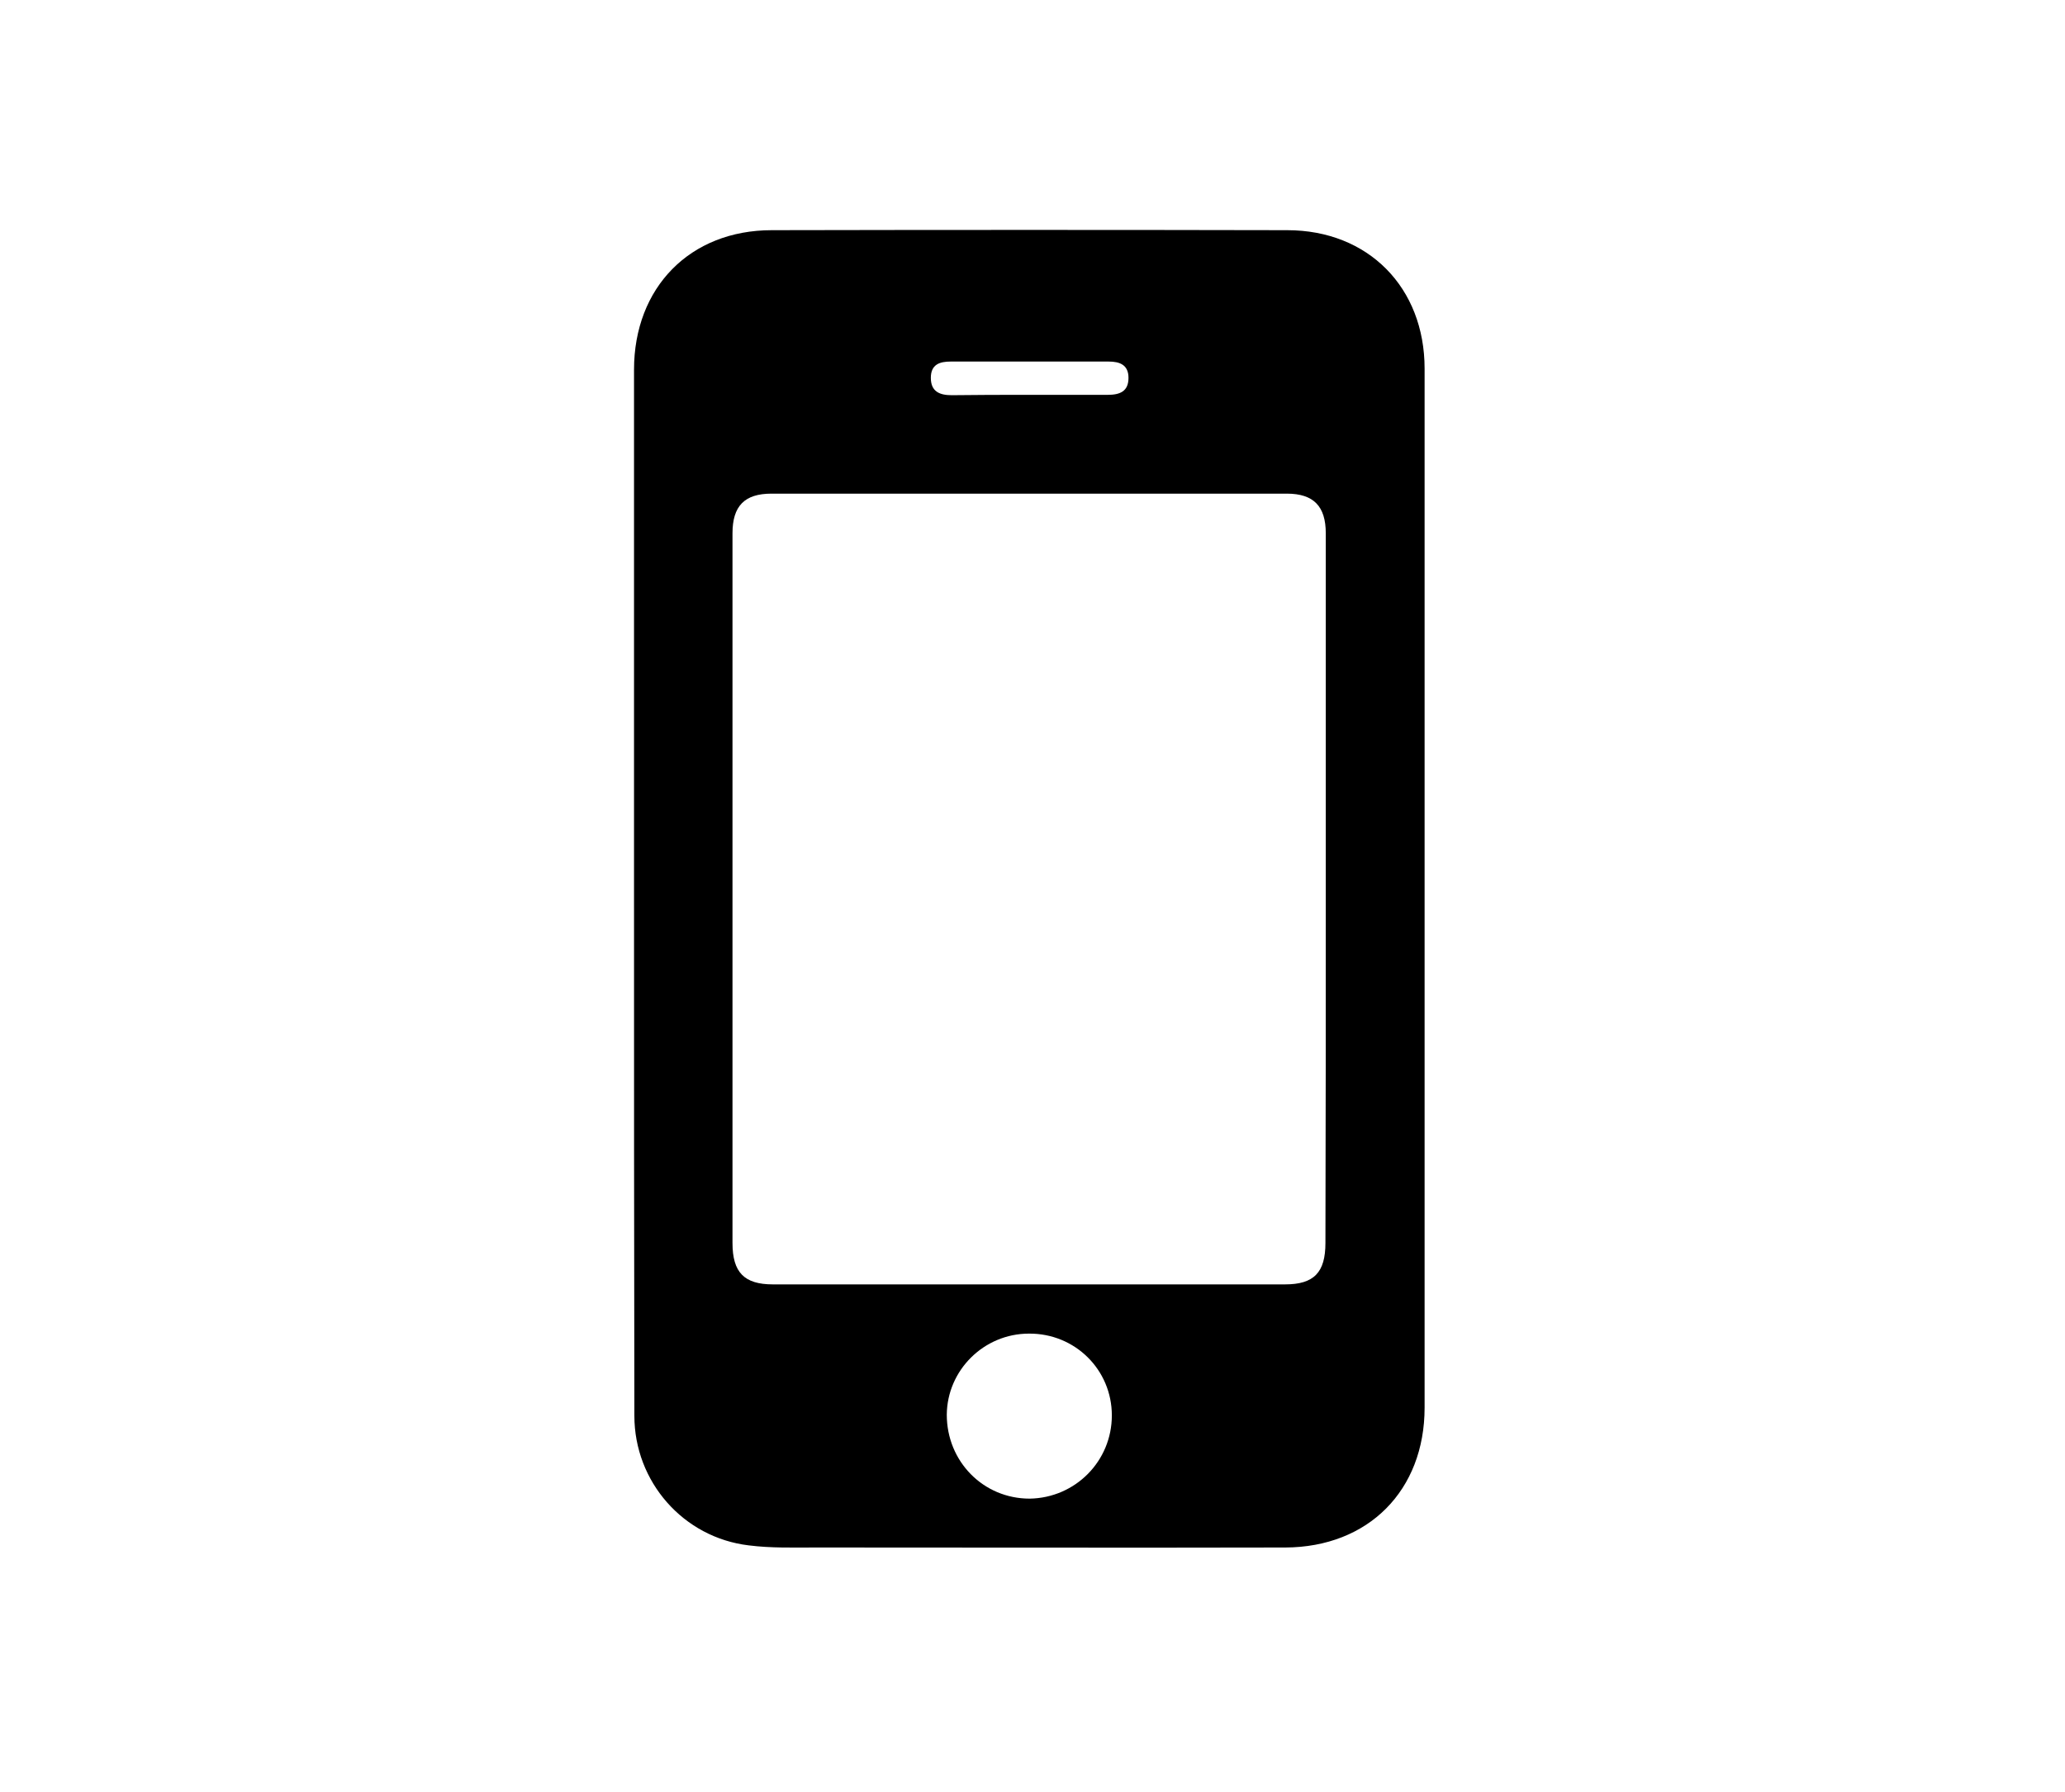 <?xml version="1.0" encoding="utf-8"?>
<!-- Generator: Adobe Illustrator 21.0.2, SVG Export Plug-In . SVG Version: 6.00 Build 0)  -->
<svg version="1.1" id="Layer_1" xmlns="http://www.w3.org/2000/svg" xmlns:xlink="http://www.w3.org/1999/xlink" x="0px" y="0px"
	 viewBox="0 0 583 506" style="enable-background:new 0 0 583 506;" xml:space="preserve">
<g>
	<path d="M179,250.9c0-48.8,0-97.6,0-146.5c0-23.2,15.8-39.4,38.9-39.4c48.5-0.1,97-0.1,145.5,0c22.9,0,38.8,16.2,38.8,39.1
		c0,97.8,0,195.6,0,293.4c0,23.4-15.9,39.4-39.3,39.5c-44.2,0.1-88.3,0-132.5,0c-6.3,0-12.7,0.2-19-0.6c-18.5-2.2-32.3-18-32.3-36.6
		C179,350.1,179,300.5,179,250.9z M374.3,251c0-33.5,0-66.9,0-100.4c0-7.6-3.4-11.2-11-11.2c-48.5,0-97,0-145.5,0
		c-7.6,0-11,3.5-11,11.2c0,66.8,0,133.6,0,200.4c0,8.3,3.3,11.7,11.4,11.7c48.2,0,96.4,0,144.6,0c8.2,0,11.4-3.4,11.4-11.7
		C374.3,317.6,374.3,284.3,374.3,251z M313.9,399.7c0-12.9-10.4-23.2-23.4-23.1c-12.7,0-23.1,10.3-23.2,22.9
		c0,13.2,10.3,23.7,23.4,23.7C303.6,423,313.9,412.6,313.9,399.7z M290.4,111.5c7.4,0,14.9,0,22.3,0c3.4,0,5.9-0.9,5.9-4.8
		c0-3.7-2.5-4.6-5.6-4.6c-14.9,0-29.7,0-44.6,0c-3.1,0-5.6,0.8-5.6,4.6c0,3.9,2.5,4.9,5.9,4.9C275.8,111.5,283.1,111.5,290.4,111.5z
		"/>
</g>
</svg>
